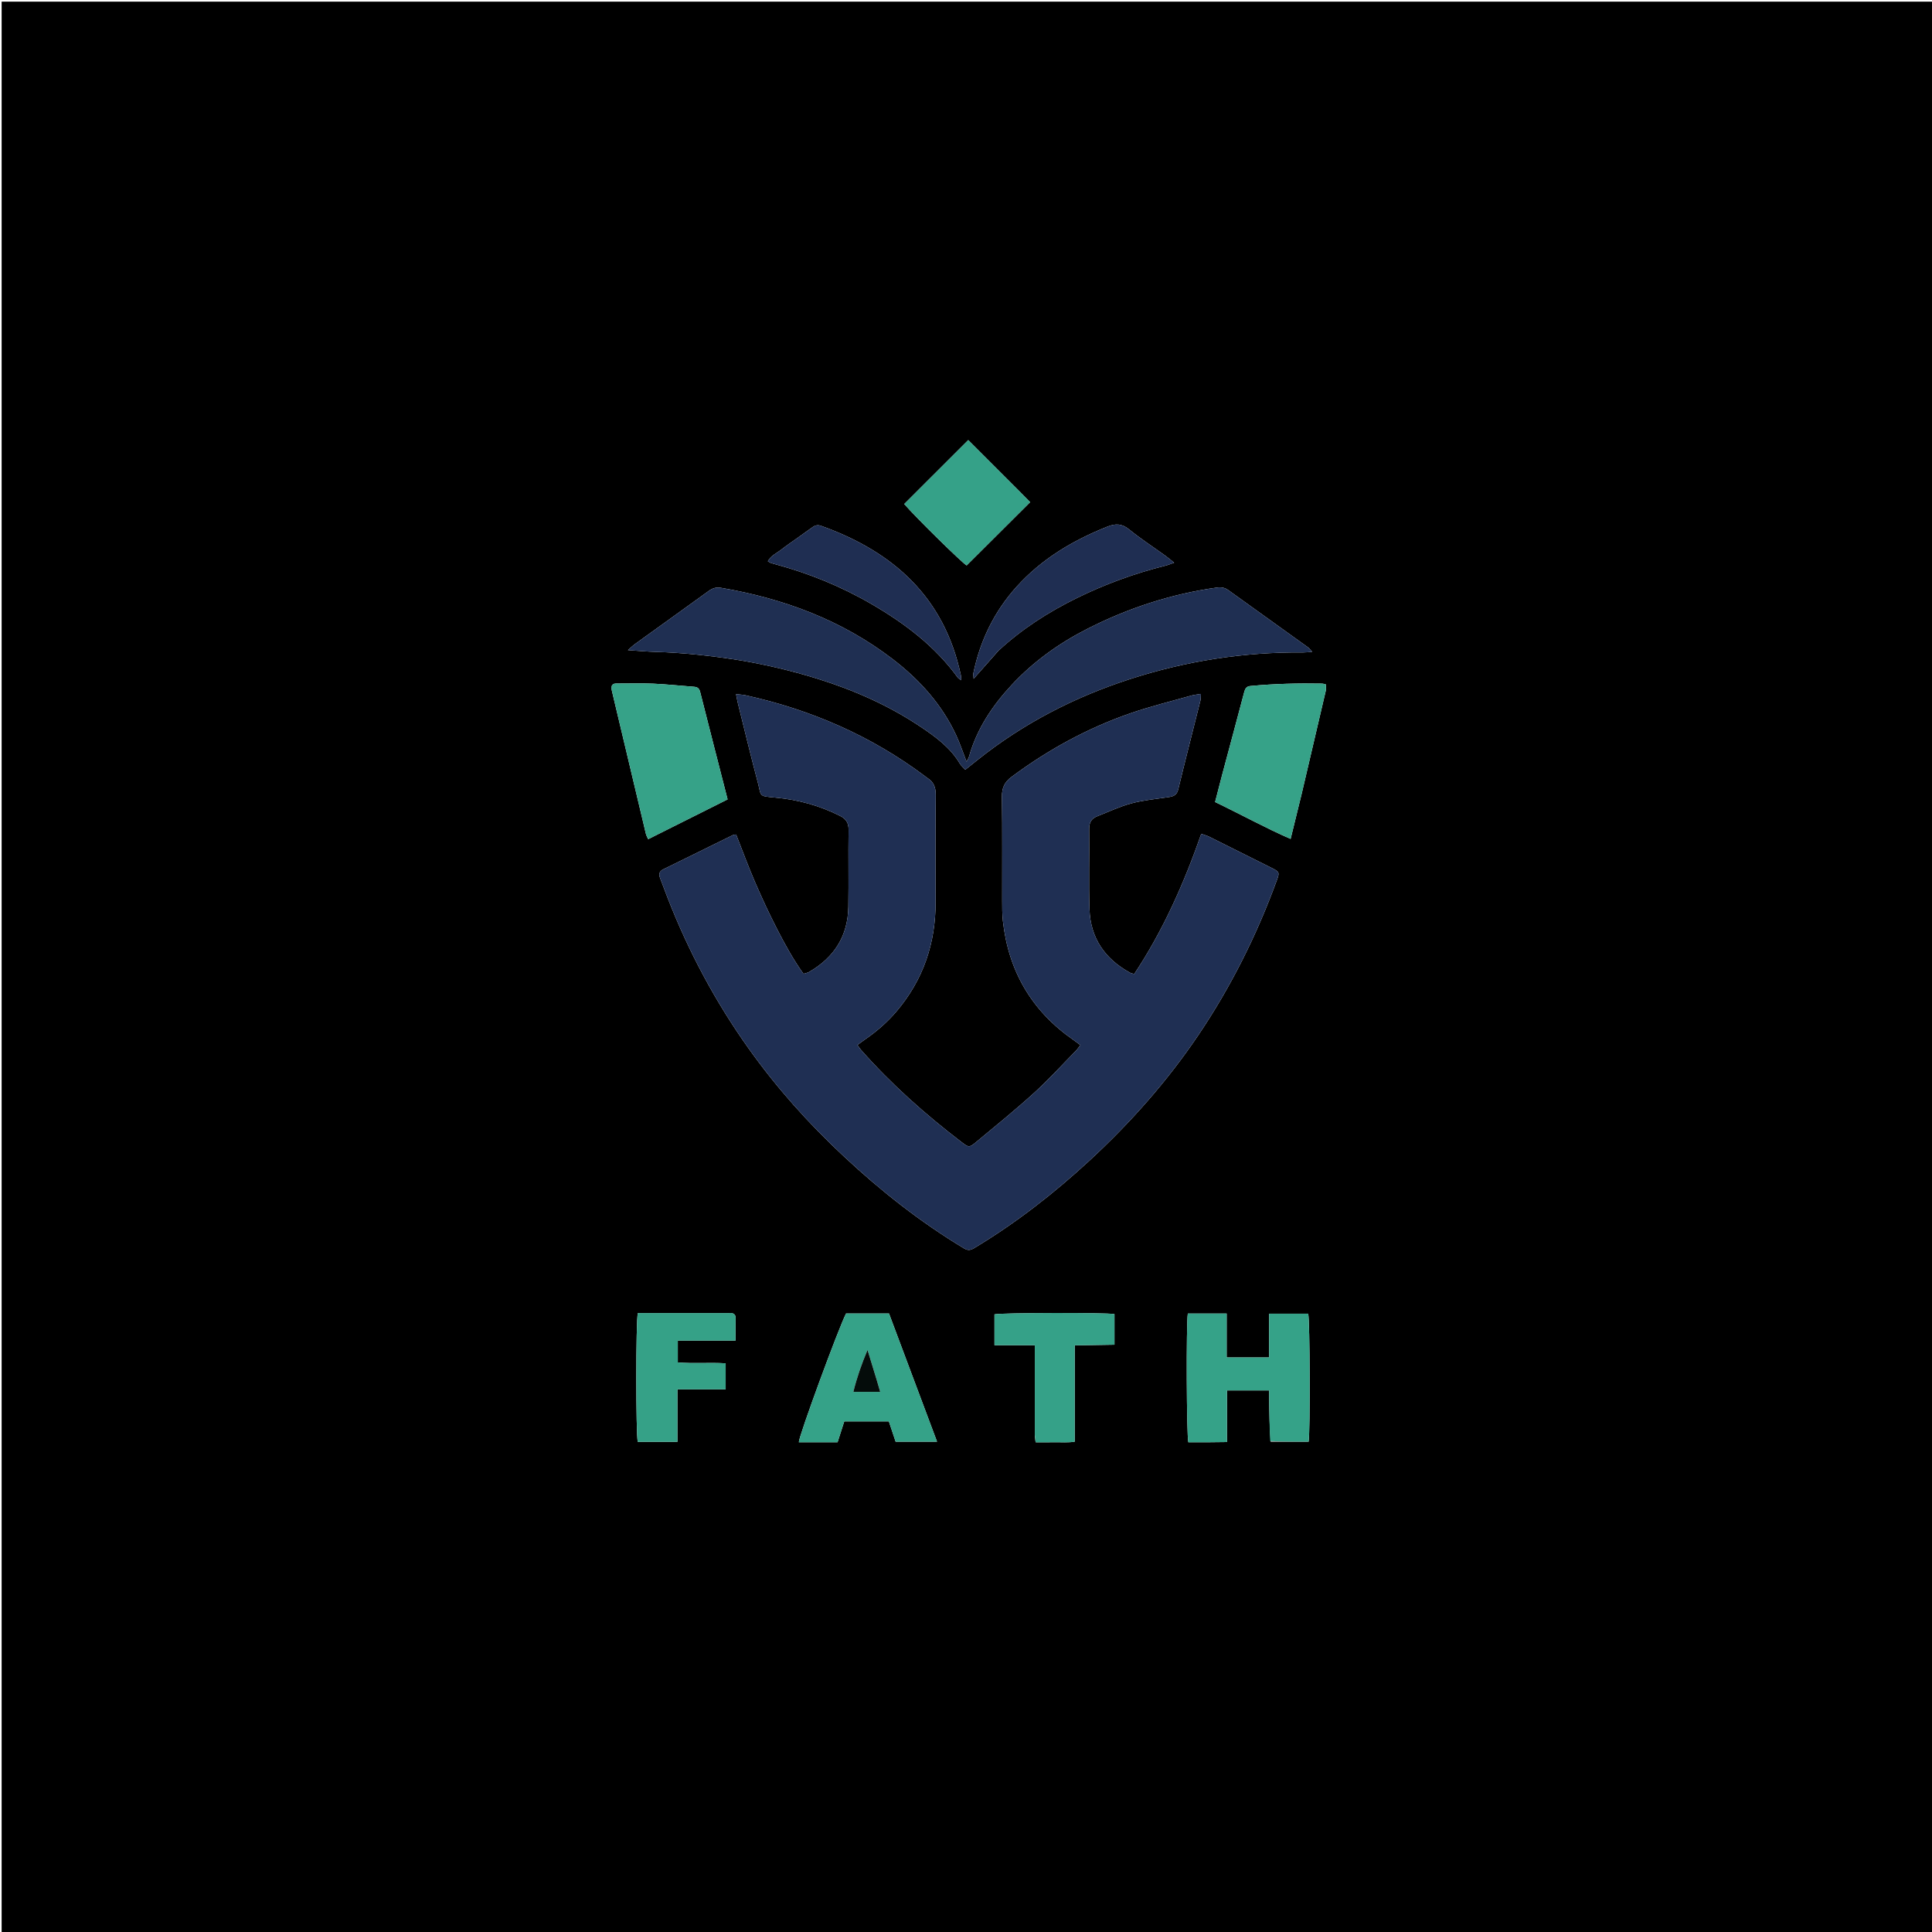 <svg version="1.1" id="Layer_1" xmlns="http://www.w3.org/2000/svg" xmlns:xlink="http://www.w3.org/1999/xlink" x="0px" y="0px"
	 width="100%" viewBox="0 0 2363 2363" enable-background="new 0 0 2363 2363" xml:space="preserve">
<path fill="#000000" opacity="1" stroke="none" 
	d="
M1550,2366 
	C1033.333,2366 517.667,2366 2,2366 
	C2,1578 2,790 2,2 
	C790,2 1578,2 2366,2 
	C2366,790 2366,1578 2366,2366 
	C2094.333,2366 1822.667,2366 1550,2366 
M1032.384,1414.628 
	C1077.558,1456.841 1125.922,1494.866 1178.971,1526.809 
	C1183.722,1529.669 1187.038,1529.235 1191.625,1526.48 
	C1242.415,1495.982 1288.874,1459.766 1332.337,1419.688 
	C1382.481,1373.45 1427.458,1322.665 1465.699,1266.035 
	C1505.641,1206.886 1537.242,1143.545 1561.694,1076.568 
	C1565.11,1067.21 1564.828,1066.325 1555.905,1061.831 
	C1530.307,1048.937 1504.66,1036.138 1478.987,1023.392 
	C1476.191,1022.004 1473.102,1021.208 1469.267,1019.819 
	C1447.966,1080.812 1422.375,1138.378 1387.264,1191.297 
	C1384.765,1190.552 1383.393,1190.386 1382.266,1189.771 
	C1351.455,1172.968 1333.684,1147.288 1332.53,1112.023 
	C1331.462,1079.392 1332.507,1046.697 1332.134,1014.035 
	C1332.044,1006.211 1334.811,1001.205 1341.783,998.456 
	C1355.701,992.966 1369.37,986.467 1383.74,982.609 
	C1398.441,978.662 1413.837,977.239 1428.971,974.995 
	C1434.939,974.11 1439.31,972.768 1441.03,965.657 
	C1449.803,929.386 1459.119,893.246 1468.156,857.038 
	C1468.74,854.697 1468.568,852.168 1468.824,848.7 
	C1464.009,849.526 1460.366,849.818 1456.918,850.797 
	C1432.254,857.795 1407.271,863.896 1383.065,872.241 
	C1330.399,890.397 1282.021,916.879 1237.277,950.149 
	C1228.605,956.597 1225.325,963.659 1225.478,974.482 
	C1226.08,1016.806 1225.681,1059.144 1225.762,1101.476 
	C1225.778,1109.801 1225.721,1118.188 1226.638,1126.442 
	C1233.469,1187.933 1261.986,1236.66 1312.97,1272.021 
	C1315.639,1273.872 1318.212,1275.86 1321.374,1278.185 
	C1319.33,1280.851 1317.958,1283.078 1316.172,1284.9 
	C1299.158,1302.251 1282.788,1320.321 1264.828,1336.638 
	C1241.924,1357.45 1217.847,1376.984 1194.007,1396.744 
	C1185.465,1403.823 1184.768,1403.547 1175.903,1396.767 
	C1131.612,1362.888 1090.067,1326 1053.104,1284.128 
	C1051.634,1282.462 1050.479,1280.517 1048.733,1278.084 
	C1051.81,1275.831 1054.39,1273.83 1057.081,1271.991 
	C1071.74,1261.979 1085.093,1250.497 1096.585,1236.93 
	C1129.219,1198.407 1144.421,1153.675 1144.294,1103.41 
	C1144.183,1059.745 1144.036,1016.077 1144.464,972.415 
	C1144.556,963.114 1142.06,956.275 1134.141,951.479 
	C1133.008,950.793 1132.033,949.849 1130.966,949.051 
	C1065.323,899.945 991.916,868.056 912.096,850.429 
	C908.684,849.675 905.13,849.562 900.251,848.986 
	C901.19,853.676 901.698,856.877 902.478,860.01 
	C910.529,892.344 918.287,924.755 926.841,956.956 
	C931.465,974.363 927.052,973.567 949.044,975.605 
	C976.531,978.153 1002.68,985.427 1027.428,997.875 
	C1034.895,1001.631 1037.998,1006.539 1037.883,1015.072 
	C1037.462,1046.399 1038.09,1077.74 1037.619,1109.066 
	C1037.081,1144.812 1020.24,1171.17 989.469,1188.86 
	C987.58,1189.946 985.247,1190.261 982.73,1191.058 
	C970.226,1173.58 960.142,1155.172 950.57,1136.568 
	C940.822,1117.622 931.845,1098.243 923.392,1078.681 
	C915.131,1059.563 907.958,1039.975 900.349,1020.698 
	C898.293,1021.034 897.223,1020.968 896.387,1021.379 
	C867.972,1035.332 839.597,1049.364 811.169,1063.29 
	C806.209,1065.72 805.532,1069.277 807.363,1074.008 
	C810.488,1082.087 813.444,1090.231 816.589,1098.302 
	C842.125,1163.826 875.024,1225.405 915.854,1282.681 
	C949.815,1330.322 988.533,1373.802 1032.384,1414.628 
M906.845,807.896 
	C938.064,813.278 968.837,820.539 999.096,829.931 
	C1043.873,843.83 1086.472,862.505 1125.543,888.631 
	C1144.123,901.055 1162.219,914.155 1173.976,934 
	C1175.557,936.669 1178.162,938.733 1180.624,941.44 
	C1186.17,937.013 1190.829,933.293 1195.488,929.573 
	C1251.328,884.977 1313.81,852.755 1381.582,830.763 
	C1450.535,808.387 1521.351,797.355 1593.915,797.983 
	C1597.066,798.01 1600.221,797.581 1604.976,797.254 
	C1602.444,794.517 1601.364,792.882 1599.878,791.813 
	C1567.426,768.477 1534.903,745.239 1502.471,721.876 
	C1498.113,718.737 1493.68,717.911 1488.395,718.646 
	C1432.416,726.433 1379.418,743.808 1329.252,769.444 
	C1294.953,786.973 1263.829,809.273 1237.429,837.648 
	C1213.769,863.079 1194.843,891.363 1185.257,925.21 
	C1184.708,927.146 1183.512,928.899 1182.191,931.614 
	C1177.59,919.815 1174.06,909.045 1169.295,898.852 
	C1151.687,861.188 1124.542,831.217 1091.888,806.183 
	C1029.658,758.473 958.481,732.008 881.775,718.948 
	C876.028,717.969 871.541,719.366 866.95,722.691 
	C836.736,744.574 806.395,766.28 776.132,788.095 
	C773.878,789.719 771.911,791.741 767.991,795.169 
	C780.905,796.009 791.365,797.014 801.845,797.312 
	C836.525,798.302 870.903,802.161 906.845,807.896 
M748.272,844.381 
	C749.502,849.555 750.733,854.729 751.962,859.904 
	C764.632,913.253 777.289,966.605 790.018,1019.94 
	C790.511,1022.008 791.7,1023.91 792.785,1026.391 
	C825.52,1009.993 857.533,993.957 889.918,977.734 
	C878.487,933.113 867.295,889.654 856.297,846.146 
	C855.188,841.761 852.883,840.264 848.67,839.96 
	C832.098,838.768 815.563,836.896 798.974,836.171 
	C784.008,835.517 768.99,836.084 753.996,835.997 
	C749.295,835.97 747.123,837.86 748.272,844.381 
M1554.111,1763.282 
	C1569.62,1763.282 1585.128,1763.282 1600.534,1763.282 
	C1602.656,1750.281 1602.085,1613.543 1600.022,1606.757 
	C1584.464,1606.757 1568.969,1606.757 1552.223,1606.757 
	C1552.223,1624.949 1552.223,1642.435 1552.223,1660.299 
	C1534.486,1660.299 1518.033,1660.299 1500.313,1660.299 
	C1500.313,1642.11 1500.313,1624.629 1500.313,1606.603 
	C1483.595,1606.603 1468.151,1606.603 1452.804,1606.603 
	C1450.775,1618.907 1451.271,1756.179 1453.459,1764.022 
	C1460.88,1764.022 1468.502,1764.057 1476.124,1764.012 
	C1483.965,1763.966 1491.805,1763.843 1500.693,1763.741 
	C1500.693,1741.836 1500.693,1721.323 1500.693,1700.614 
	C1518.288,1700.614 1534.782,1700.614 1552.322,1700.614 
	C1552.322,1705.105 1552.282,1709.017 1552.328,1712.929 
	C1552.52,1729.235 1552.736,1745.541 1554.111,1763.282 
M1592.001,971.07 
	C1601.873,928.993 1611.773,886.923 1621.545,844.823 
	C1622.102,842.425 1621.617,839.785 1621.617,837.071 
	C1619.736,836.645 1618.478,836.131 1617.209,836.107 
	C1587.903,835.551 1558.645,836.29 1529.44,839.026 
	C1524.405,839.497 1522.919,842.196 1521.778,846.526 
	C1512.888,880.287 1503.771,913.987 1494.775,947.72 
	C1491.885,958.553 1489.151,969.428 1486.175,980.944 
	C1517.213,995.827 1546.725,1012.15 1578.512,1026.078 
	C1583.109,1007.444 1587.393,990.075 1592.001,971.07 
M1006.855,1764.022 
	C1012.748,1764.022 1018.642,1764.022 1024.408,1764.022 
	C1027.391,1754.705 1029.995,1746.573 1032.583,1738.49 
	C1051.157,1738.49 1069.047,1738.49 1087.154,1738.49 
	C1090.064,1747.208 1092.858,1755.581 1095.431,1763.288 
	C1112.763,1763.288 1128.874,1763.288 1146.084,1763.288 
	C1126.273,1710.437 1106.841,1658.599 1087.323,1606.531 
	C1069.543,1606.531 1052.035,1606.531 1034.8,1606.531 
	C1025.645,1624.312 977.079,1756.371 977.03,1764.022 
	C986.319,1764.022 995.613,1764.022 1006.855,1764.022 
M1221.045,796.023 
	C1249.608,769.499 1282.077,748.679 1316.897,731.556 
	C1351.665,714.458 1387.929,701.208 1425.57,691.831 
	C1428.601,691.076 1431.505,689.812 1436.1,688.219 
	C1431.529,684.582 1428.565,682.023 1425.402,679.74 
	C1410.546,669.017 1395.127,658.995 1380.931,647.465 
	C1372.127,640.315 1364.331,640.178 1354.445,644.113 
	C1312.111,660.96 1273.812,683.698 1243.064,717.956 
	C1215.927,748.192 1198.862,783.444 1190.58,823.069 
	C1190.177,824.995 1190.716,827.118 1190.866,830.172 
	C1201.222,818.401 1210.63,807.707 1221.045,796.023 
M890.462,1606.004 
	C853.59,1606.004 816.718,1606.004 780.136,1606.004 
	C777.629,1615.564 777.701,1755.071 780.049,1763.473 
	C795.765,1763.473 811.591,1763.473 828.536,1763.473 
	C828.536,1742.114 828.536,1721.282 828.536,1699.28 
	C848.769,1699.28 867.93,1699.28 887.563,1699.28 
	C887.563,1687.957 887.563,1677.849 887.563,1667.471 
	C867.654,1666.243 848.396,1668.007 829.012,1666.382 
	C829.012,1657.18 829.012,1649.042 829.012,1639.667 
	C852.751,1639.667 875.859,1639.667 899.657,1639.667 
	C899.657,1629.826 899.494,1621.213 899.716,1612.609 
	C899.856,1607.185 897.18,1605.541 890.462,1606.004 
M973.93,658.965 
	C967.973,663.232 961.842,667.281 956.106,671.826 
	C950.335,676.399 943.023,679.348 939.114,686.425 
	C940.504,687.284 941.286,687.958 942.193,688.287 
	C944.066,688.967 945.994,689.509 947.921,690.028 
	C989.641,701.254 1029.324,717.454 1066.647,739.226 
	C1106.956,762.74 1143.732,790.473 1171.442,828.785 
	C1172.209,829.846 1173.616,830.445 1175.736,832.002 
	C1175.473,828.93 1175.507,827.278 1175.173,825.704 
	C1154.91,730.408 1092.505,674.589 1004.107,643.11 
	C1000.281,641.747 997.027,642.438 993.809,644.789 
	C987.624,649.309 981.322,653.667 973.93,658.965 
M1245.493,599.511 
	C1224.663,578.682 1203.833,557.853 1184.25,538.272 
	C1157.489,565.001 1131.755,590.704 1105.967,616.461 
	C1120.735,633.5 1176.652,688.35 1182.286,691.563 
	C1208.125,665.818 1233.768,640.266 1259.967,614.162 
	C1255.759,609.899 1251.126,605.206 1245.493,599.511 
M1265.671,1756.085 
	C1265.973,1758.591 1266.275,1761.096 1266.628,1764.024 
	C1274.97,1764.024 1282.613,1764.125 1290.253,1763.996 
	C1298.069,1763.864 1305.959,1764.63 1314.483,1763.3 
	C1314.483,1723.829 1314.483,1685.26 1314.483,1645.479 
	C1331.079,1645.21 1346.89,1644.955 1363.092,1644.693 
	C1363.092,1631.44 1363.092,1619.294 1363.092,1607.259 
	C1352.093,1605.241 1223.8,1605.59 1216.327,1607.571 
	C1216.327,1619.76 1216.327,1631.961 1216.327,1645.36 
	C1232.827,1645.36 1248.671,1645.36 1265.656,1645.36 
	C1265.656,1682.457 1265.656,1718.355 1265.671,1756.085 
z"/>
<path fill="#1F2F53" opacity="1" stroke="none" 
	d="
M1031.881,1414.125 
	C988.533,1373.802 949.815,1330.322 915.854,1282.681 
	C875.024,1225.405 842.125,1163.826 816.589,1098.302 
	C813.444,1090.231 810.488,1082.087 807.363,1074.008 
	C805.532,1069.277 806.209,1065.72 811.169,1063.29 
	C839.597,1049.364 867.972,1035.332 896.387,1021.379 
	C897.223,1020.968 898.293,1021.034 900.349,1020.698 
	C907.958,1039.975 915.131,1059.563 923.392,1078.681 
	C931.845,1098.243 940.822,1117.622 950.57,1136.568 
	C960.142,1155.172 970.226,1173.58 982.73,1191.058 
	C985.247,1190.261 987.58,1189.946 989.469,1188.86 
	C1020.24,1171.17 1037.081,1144.812 1037.619,1109.066 
	C1038.09,1077.74 1037.462,1046.399 1037.883,1015.072 
	C1037.998,1006.539 1034.895,1001.631 1027.428,997.875 
	C1002.68,985.427 976.531,978.153 949.044,975.605 
	C927.052,973.567 931.465,974.363 926.841,956.956 
	C918.287,924.755 910.529,892.344 902.478,860.01 
	C901.698,856.877 901.19,853.676 900.251,848.986 
	C905.13,849.562 908.684,849.675 912.096,850.429 
	C991.916,868.056 1065.323,899.945 1130.966,949.051 
	C1132.033,949.849 1133.008,950.793 1134.141,951.479 
	C1142.06,956.275 1144.556,963.114 1144.464,972.415 
	C1144.036,1016.077 1144.183,1059.745 1144.294,1103.41 
	C1144.421,1153.675 1129.219,1198.407 1096.585,1236.93 
	C1085.093,1250.497 1071.74,1261.979 1057.081,1271.991 
	C1054.39,1273.83 1051.81,1275.831 1048.733,1278.084 
	C1050.479,1280.517 1051.634,1282.462 1053.104,1284.128 
	C1090.067,1326 1131.612,1362.888 1175.903,1396.767 
	C1184.768,1403.547 1185.465,1403.823 1194.007,1396.744 
	C1217.847,1376.984 1241.924,1357.45 1264.828,1336.638 
	C1282.788,1320.321 1299.158,1302.251 1316.172,1284.9 
	C1317.958,1283.078 1319.33,1280.851 1321.374,1278.185 
	C1318.212,1275.86 1315.639,1273.872 1312.97,1272.021 
	C1261.986,1236.66 1233.469,1187.933 1226.638,1126.442 
	C1225.721,1118.188 1225.778,1109.801 1225.762,1101.476 
	C1225.681,1059.144 1226.08,1016.806 1225.478,974.482 
	C1225.325,963.659 1228.605,956.597 1237.277,950.149 
	C1282.021,916.879 1330.399,890.397 1383.065,872.241 
	C1407.271,863.896 1432.254,857.795 1456.918,850.797 
	C1460.366,849.818 1464.009,849.526 1468.824,848.7 
	C1468.568,852.168 1468.74,854.697 1468.156,857.038 
	C1459.119,893.246 1449.803,929.386 1441.03,965.657 
	C1439.31,972.768 1434.939,974.11 1428.971,974.995 
	C1413.837,977.239 1398.441,978.662 1383.74,982.609 
	C1369.37,986.467 1355.701,992.966 1341.783,998.456 
	C1334.811,1001.205 1332.044,1006.211 1332.134,1014.035 
	C1332.507,1046.697 1331.462,1079.392 1332.53,1112.023 
	C1333.684,1147.288 1351.455,1172.968 1382.266,1189.771 
	C1383.393,1190.386 1384.765,1190.552 1387.264,1191.297 
	C1422.375,1138.378 1447.966,1080.812 1469.267,1019.819 
	C1473.102,1021.208 1476.191,1022.004 1478.987,1023.392 
	C1504.66,1036.138 1530.307,1048.937 1555.905,1061.831 
	C1564.828,1066.325 1565.11,1067.21 1561.694,1076.568 
	C1537.242,1143.545 1505.641,1206.886 1465.699,1266.035 
	C1427.458,1322.665 1382.481,1373.45 1332.337,1419.688 
	C1288.874,1459.766 1242.415,1495.982 1191.625,1526.48 
	C1187.038,1529.235 1183.722,1529.669 1178.971,1526.809 
	C1125.922,1494.866 1077.558,1456.841 1031.881,1414.125 
z"/>
<path fill="#1F2F52" opacity="1" stroke="none" 
	d="
M905.988,807.752 
	C870.903,802.161 836.525,798.302 801.845,797.312 
	C791.365,797.014 780.905,796.009 767.991,795.169 
	C771.911,791.741 773.878,789.719 776.132,788.095 
	C806.395,766.28 836.736,744.574 866.95,722.691 
	C871.541,719.366 876.028,717.969 881.775,718.948 
	C958.481,732.008 1029.658,758.473 1091.888,806.183 
	C1124.542,831.217 1151.687,861.188 1169.295,898.852 
	C1174.06,909.045 1177.59,919.815 1182.191,931.614 
	C1183.512,928.899 1184.708,927.146 1185.257,925.21 
	C1194.843,891.363 1213.769,863.079 1237.429,837.648 
	C1263.829,809.273 1294.953,786.973 1329.252,769.444 
	C1379.418,743.808 1432.416,726.433 1488.395,718.646 
	C1493.68,717.911 1498.113,718.737 1502.471,721.876 
	C1534.903,745.239 1567.426,768.477 1599.878,791.813 
	C1601.364,792.882 1602.444,794.517 1604.976,797.254 
	C1600.221,797.581 1597.066,798.01 1593.915,797.983 
	C1521.351,797.355 1450.535,808.387 1381.582,830.763 
	C1313.81,852.755 1251.328,884.977 1195.488,929.573 
	C1190.829,933.293 1186.17,937.013 1180.624,941.44 
	C1178.162,938.733 1175.557,936.669 1173.976,934 
	C1162.219,914.155 1144.123,901.055 1125.543,888.631 
	C1086.472,862.505 1043.873,843.83 999.096,829.931 
	C968.837,820.539 938.064,813.278 905.988,807.752 
z"/>
<path fill="#36A288" opacity="1" stroke="none" 
	d="
M748.126,843.524 
	C747.123,837.86 749.295,835.97 753.996,835.997 
	C768.99,836.084 784.008,835.517 798.974,836.171 
	C815.563,836.896 832.098,838.768 848.67,839.96 
	C852.883,840.264 855.188,841.761 856.297,846.146 
	C867.295,889.654 878.487,933.113 889.918,977.734 
	C857.533,993.957 825.52,1009.993 792.785,1026.391 
	C791.7,1023.91 790.511,1022.008 790.018,1019.94 
	C777.289,966.605 764.632,913.253 751.962,859.904 
	C750.733,854.729 749.502,849.555 748.126,843.524 
z"/>
<path fill="#35A288" opacity="1" stroke="none" 
	d="
M1553.528,1762.565 
	C1552.736,1745.541 1552.52,1729.235 1552.328,1712.929 
	C1552.282,1709.017 1552.322,1705.105 1552.322,1700.614 
	C1534.782,1700.614 1518.288,1700.614 1500.693,1700.614 
	C1500.693,1721.323 1500.693,1741.836 1500.693,1763.741 
	C1491.805,1763.843 1483.965,1763.966 1476.124,1764.012 
	C1468.502,1764.057 1460.88,1764.022 1453.459,1764.022 
	C1451.271,1756.179 1450.775,1618.907 1452.804,1606.603 
	C1468.151,1606.603 1483.595,1606.603 1500.313,1606.603 
	C1500.313,1624.629 1500.313,1642.11 1500.313,1660.299 
	C1518.033,1660.299 1534.486,1660.299 1552.223,1660.299 
	C1552.223,1642.435 1552.223,1624.949 1552.223,1606.757 
	C1568.969,1606.757 1584.464,1606.757 1600.022,1606.757 
	C1602.085,1613.543 1602.656,1750.281 1600.534,1763.282 
	C1585.128,1763.282 1569.62,1763.282 1553.528,1762.565 
z"/>
<path fill="#36A288" opacity="1" stroke="none" 
	d="
M1591.839,971.888 
	C1587.393,990.075 1583.109,1007.444 1578.512,1026.078 
	C1546.725,1012.15 1517.213,995.827 1486.175,980.944 
	C1489.151,969.428 1491.885,958.553 1494.775,947.72 
	C1503.771,913.987 1512.888,880.287 1521.778,846.526 
	C1522.919,842.196 1524.405,839.497 1529.44,839.026 
	C1558.645,836.29 1587.903,835.551 1617.209,836.107 
	C1618.478,836.131 1619.736,836.645 1621.617,837.071 
	C1621.617,839.785 1622.102,842.425 1621.545,844.823 
	C1611.773,886.923 1601.873,928.993 1591.839,971.888 
z"/>
<path fill="#35A288" opacity="1" stroke="none" 
	d="
M1005.881,1764.022 
	C995.613,1764.022 986.319,1764.022 977.03,1764.022 
	C977.079,1756.371 1025.645,1624.312 1034.8,1606.531 
	C1052.035,1606.531 1069.543,1606.531 1087.323,1606.531 
	C1106.841,1658.599 1126.273,1710.437 1146.084,1763.288 
	C1128.874,1763.288 1112.763,1763.288 1095.431,1763.288 
	C1092.858,1755.581 1090.064,1747.208 1087.154,1738.49 
	C1069.047,1738.49 1051.157,1738.49 1032.583,1738.49 
	C1029.995,1746.573 1027.391,1754.705 1024.408,1764.022 
	C1018.642,1764.022 1012.748,1764.022 1005.881,1764.022 
M1071.994,1686.588 
	C1068.347,1674.765 1064.699,1662.942 1061.052,1651.12 
	C1053.807,1668.223 1048.04,1684.881 1043.719,1702.362 
	C1055.26,1702.362 1065.361,1702.362 1076.546,1702.362 
	C1074.948,1696.934 1073.658,1692.55 1071.994,1686.588 
z"/>
<path fill="#1F2E52" opacity="1" stroke="none" 
	d="
M1220.542,796.517 
	C1210.63,807.707 1201.222,818.401 1190.866,830.172 
	C1190.716,827.118 1190.177,824.995 1190.58,823.069 
	C1198.862,783.444 1215.927,748.192 1243.064,717.956 
	C1273.812,683.698 1312.111,660.96 1354.445,644.113 
	C1364.331,640.178 1372.127,640.315 1380.931,647.465 
	C1395.127,658.995 1410.546,669.017 1425.402,679.74 
	C1428.565,682.023 1431.529,684.582 1436.1,688.219 
	C1431.505,689.812 1428.601,691.076 1425.57,691.831 
	C1387.929,701.208 1351.665,714.458 1316.897,731.556 
	C1282.077,748.679 1249.608,769.499 1220.542,796.517 
z"/>
<path fill="#35A187" opacity="1" stroke="none" 
	d="
M891.399,1606.007 
	C897.18,1605.541 899.856,1607.185 899.716,1612.609 
	C899.494,1621.213 899.657,1629.826 899.657,1639.667 
	C875.859,1639.667 852.751,1639.667 829.012,1639.667 
	C829.012,1649.042 829.012,1657.18 829.012,1666.382 
	C848.396,1668.007 867.654,1666.243 887.563,1667.471 
	C887.563,1677.849 887.563,1687.957 887.563,1699.28 
	C867.93,1699.28 848.769,1699.28 828.536,1699.28 
	C828.536,1721.282 828.536,1742.114 828.536,1763.473 
	C811.591,1763.473 795.765,1763.473 780.049,1763.473 
	C777.701,1755.071 777.629,1615.564 780.136,1606.004 
	C816.718,1606.004 853.59,1606.004 891.399,1606.007 
z"/>
<path fill="#1F2E52" opacity="1" stroke="none" 
	d="
M974.5,658.529 
	C981.322,653.667 987.624,649.309 993.809,644.789 
	C997.027,642.438 1000.281,641.747 1004.107,643.11 
	C1092.505,674.589 1154.91,730.408 1175.173,825.704 
	C1175.507,827.278 1175.473,828.93 1175.736,832.002 
	C1173.616,830.445 1172.209,829.846 1171.442,828.785 
	C1143.732,790.473 1106.956,762.74 1066.647,739.226 
	C1029.324,717.454 989.641,701.254 947.921,690.028 
	C945.994,689.509 944.066,688.967 942.193,688.287 
	C941.286,687.958 940.504,687.284 939.114,686.425 
	C943.023,679.348 950.335,676.399 956.106,671.826 
	C961.842,667.281 967.973,663.232 974.5,658.529 
z"/>
<path fill="#35A188" opacity="1" stroke="none" 
	d="
M1245.994,600.012 
	C1251.126,605.206 1255.759,609.899 1259.967,614.162 
	C1233.768,640.266 1208.125,665.818 1182.286,691.563 
	C1176.652,688.35 1120.735,633.5 1105.967,616.461 
	C1131.755,590.704 1157.489,565.001 1184.25,538.272 
	C1203.833,557.853 1224.663,578.682 1245.994,600.012 
z"/>
<path fill="#35A188" opacity="1" stroke="none" 
	d="
M1265.663,1755.169 
	C1265.656,1718.355 1265.656,1682.457 1265.656,1645.36 
	C1248.671,1645.36 1232.827,1645.36 1216.327,1645.36 
	C1216.327,1631.961 1216.327,1619.76 1216.327,1607.571 
	C1223.8,1605.59 1352.093,1605.241 1363.092,1607.259 
	C1363.092,1619.294 1363.092,1631.44 1363.092,1644.693 
	C1346.89,1644.955 1331.079,1645.21 1314.483,1645.479 
	C1314.483,1685.26 1314.483,1723.829 1314.483,1763.3 
	C1305.959,1764.63 1298.069,1763.864 1290.253,1763.996 
	C1282.613,1764.125 1274.97,1764.024 1266.628,1764.024 
	C1266.275,1761.096 1265.973,1758.591 1265.663,1755.169 
z"/>
<path fill="#040C0A" opacity="1" stroke="none" 
	d="
M1072.181,1687.377 
	C1073.658,1692.55 1074.948,1696.934 1076.546,1702.362 
	C1065.361,1702.362 1055.26,1702.362 1043.719,1702.362 
	C1048.04,1684.881 1053.807,1668.223 1061.052,1651.12 
	C1064.699,1662.942 1068.347,1674.765 1072.181,1687.377 
z"/>
</svg>